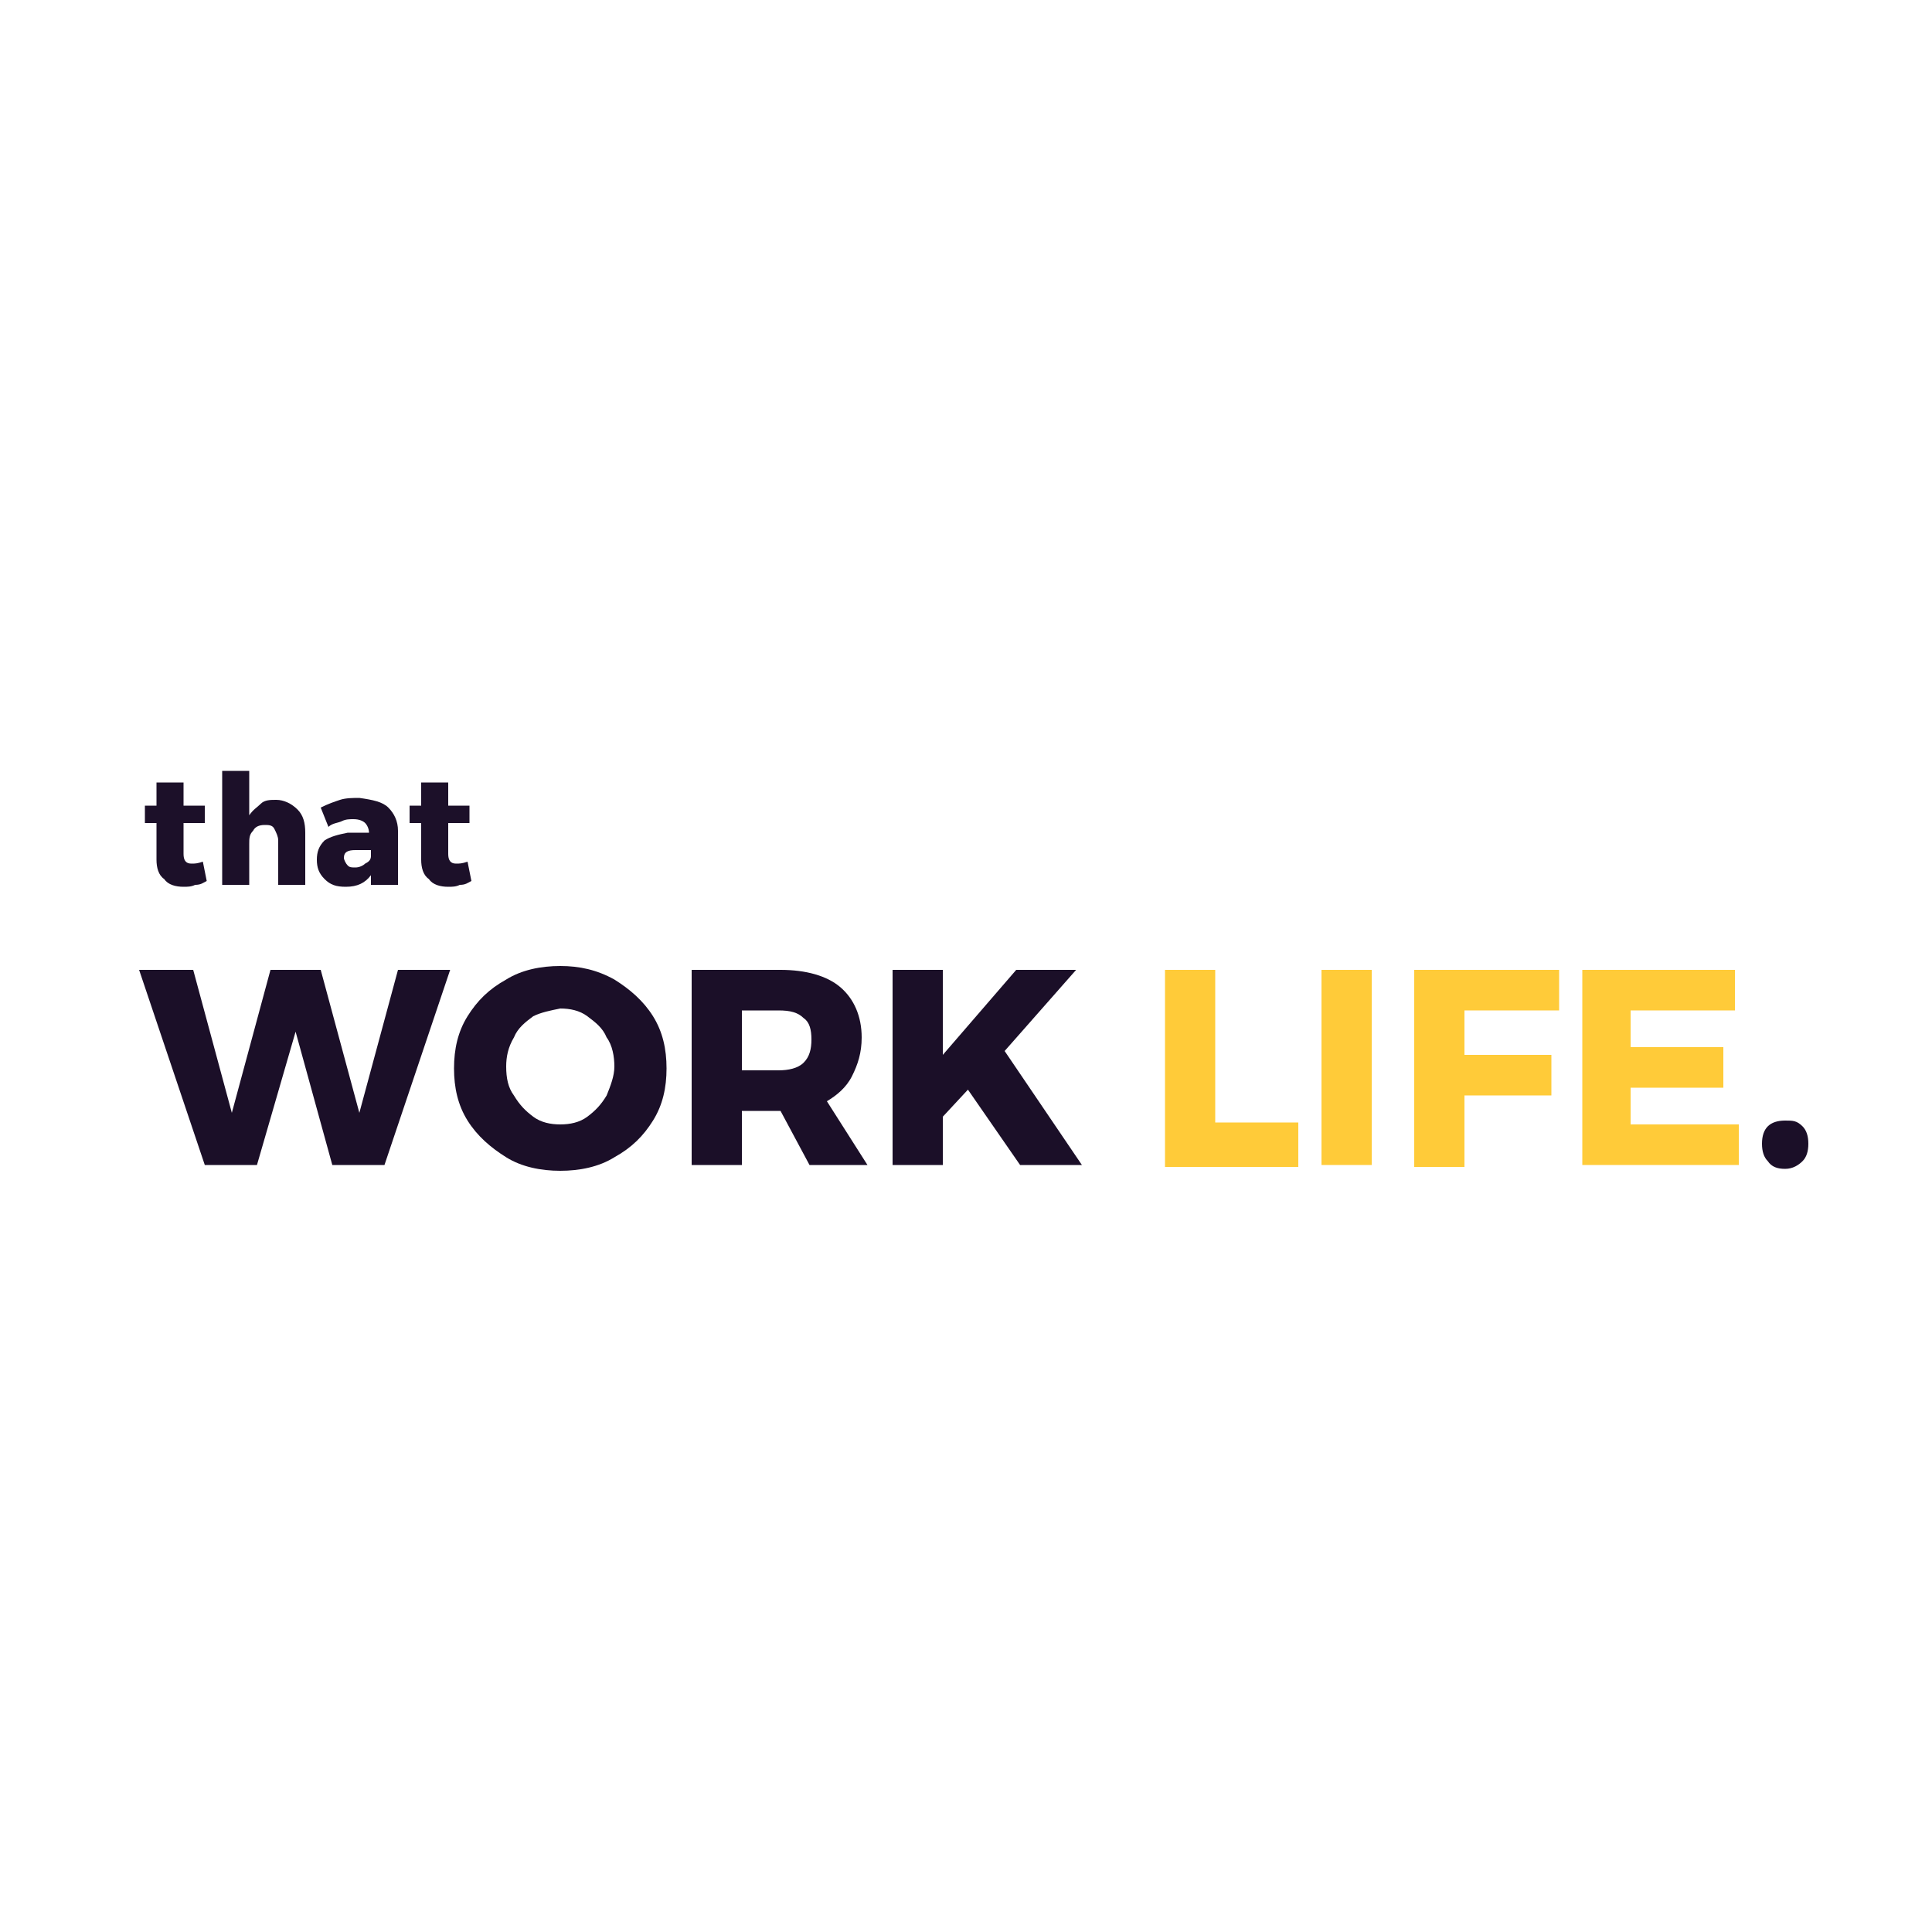 <?xml version="1.0" encoding="utf-8"?>
<!-- Generator: Adobe Illustrator 19.0.0, SVG Export Plug-In . SVG Version: 6.00 Build 0)  -->
<svg version="1.1" id="Layer_1" xmlns="http://www.w3.org/2000/svg" xmlns:xlink="http://www.w3.org/1999/xlink" x="0px" y="0px"
	 viewBox="0 0 100 100" style="enable-background:new 0 0 100 100;" xml:space="preserve">
<style type="text/css">
	.st0{fill:#1B0F28;}
	.st1{fill:#FFCB39;}
	.st2{fill:#1C1029;}
</style>
<g id="XMLID_1_">
	<g id="XMLID_3_">
		<path id="XMLID_25_" class="st0" d="M20.6,50.2h2.7l-3.4,10.1h-2.7l-1.9-6.9l-2,6.9h-2.7L7.2,50.2H10l2,7.4l2-7.4h2.6l2,7.4
			L20.6,50.2z"/>
		<path id="XMLID_27_" class="st0" d="M31.8,50.7c0.8,0.5,1.5,1.1,2,1.9c0.5,0.8,0.7,1.7,0.7,2.7c0,1-0.2,1.9-0.7,2.7
			s-1.1,1.4-2,1.9c-0.8,0.5-1.8,0.7-2.8,0.7c-1,0-2-0.2-2.8-0.7c-0.8-0.5-1.5-1.1-2-1.9c-0.5-0.8-0.7-1.7-0.7-2.7
			c0-1,0.2-1.9,0.7-2.7c0.5-0.8,1.1-1.4,2-1.9C27,50.2,28,50,29,50C30,50,30.9,50.2,31.8,50.7z M27.6,52.6c-0.4,0.3-0.8,0.6-1,1.1
			c-0.3,0.5-0.4,1-0.4,1.5c0,0.6,0.1,1.1,0.4,1.5c0.3,0.5,0.6,0.8,1,1.1s0.9,0.4,1.4,0.4c0.5,0,1-0.1,1.4-0.4c0.4-0.3,0.7-0.6,1-1.1
			c0.2-0.5,0.4-1,0.4-1.5c0-0.5-0.1-1.1-0.4-1.5c-0.2-0.5-0.6-0.8-1-1.1c-0.4-0.3-0.9-0.4-1.4-0.4C28.5,52.3,28,52.4,27.6,52.6z"/>
		<path id="XMLID_30_" class="st0" d="M41.9,60.3l-1.5-2.8h-0.1h-1.9v2.8h-2.6V50.2h4.6c1.3,0,2.4,0.3,3.1,0.9
			c0.7,0.6,1.1,1.5,1.1,2.6c0,0.8-0.2,1.4-0.5,2c-0.3,0.6-0.8,1-1.3,1.3l2.1,3.3H41.9z M38.4,55.4h1.9c0.5,0,1-0.1,1.3-0.4
			c0.3-0.3,0.4-0.7,0.4-1.2c0-0.5-0.1-0.9-0.4-1.1c-0.3-0.3-0.7-0.4-1.3-0.4h-1.9V55.4z"/>
		<path id="XMLID_33_" class="st0" d="M56,60.3h-3.2l-2.7-3.9l-1.3,1.4v2.5h-2.6V50.2h2.6v4.4l3.8-4.4h3.1L52,54.4L56,60.3z"/>
		<path id="XMLID_35_" class="st1" d="M60.3,50.2h2.6v7.9h4.3v2.3h-6.9V50.2z"/>
		<path id="XMLID_38_" class="st1" d="M68.4,50.2h2.6v10.1h-2.6V50.2z"/>
		<path id="XMLID_43_" class="st1" d="M73.1,50.2h7.6l0,2.1h-4.9v2.3h4.5v2.1h-4.5v3.7h-2.6V50.2z"/>
		<path id="XMLID_45_" class="st1" d="M81.8,50.2h8v2.1h-5.4v1.9h4.8v2.1l-4.8,0v1.9H90v2.1h-8.1V50.2z"/>
		<path id="XMLID_47_" class="st0" d="M93.3,58.3c0.2,0.2,0.3,0.5,0.3,0.9s-0.1,0.7-0.3,0.9c-0.2,0.2-0.5,0.4-0.9,0.4
			c-0.4,0-0.7-0.1-0.9-0.4c-0.2-0.2-0.3-0.5-0.3-0.9s0.1-0.7,0.3-0.9c0.2-0.2,0.5-0.3,0.9-0.3S93,58,93.3,58.3z"/>
	</g>
	<g id="XMLID_2_">
		<path id="XMLID_4_" class="st2" d="M10.7,45.6c-0.2,0.1-0.3,0.2-0.6,0.2c-0.2,0.1-0.4,0.1-0.6,0.1c-0.4,0-0.8-0.1-1-0.4
			c-0.3-0.2-0.4-0.6-0.4-1v-1.9H7.5v-0.9h0.6v-1.2h1.4v1.2h1.1v0.9H9.5v1.6c0,0.3,0.1,0.5,0.4,0.5c0.2,0,0.3,0,0.6-0.1L10.7,45.6z"
			/>
		<path id="XMLID_6_" class="st2" d="M15.4,41.9c0.3,0.3,0.4,0.7,0.4,1.2v2.7h-1.4v-2.3c0-0.2-0.1-0.4-0.2-0.6s-0.3-0.2-0.5-0.2
			c-0.3,0-0.5,0.1-0.6,0.3c-0.2,0.2-0.2,0.4-0.2,0.7v2.1h-1.4v-5.9h1.4v2.3c0.2-0.3,0.4-0.4,0.6-0.6s0.5-0.2,0.8-0.2
			C14.7,41.4,15.1,41.6,15.4,41.9z"/>
		<path id="XMLID_8_" class="st2" d="M20.1,41.8c0.3,0.3,0.5,0.7,0.5,1.2v2.8h-1.4v-0.5c-0.3,0.4-0.7,0.6-1.3,0.6
			c-0.5,0-0.8-0.1-1.1-0.4s-0.4-0.6-0.4-1c0-0.4,0.1-0.7,0.4-1c0.3-0.2,0.7-0.3,1.2-0.4h1.1v0c0-0.2-0.1-0.4-0.2-0.5
			c-0.1-0.1-0.3-0.2-0.6-0.2c-0.2,0-0.4,0-0.6,0.1c-0.2,0.1-0.5,0.1-0.7,0.3l-0.4-1c0.4-0.2,0.7-0.3,1-0.4c0.3-0.1,0.7-0.1,1-0.1
			C19.3,41.4,19.8,41.5,20.1,41.8z M18.9,44.7c0.2-0.1,0.3-0.2,0.3-0.4V44h-0.8c-0.4,0-0.6,0.1-0.6,0.4c0,0.1,0.1,0.3,0.2,0.4
			s0.2,0.1,0.4,0.1C18.6,44.9,18.8,44.8,18.9,44.7z"/>
		<path id="XMLID_11_" class="st2" d="M24.4,45.6c-0.2,0.1-0.3,0.2-0.6,0.2c-0.2,0.1-0.4,0.1-0.6,0.1c-0.4,0-0.8-0.1-1-0.4
			c-0.3-0.2-0.4-0.6-0.4-1v-1.9h-0.6v-0.9h0.6v-1.2h1.4v1.2h1.1v0.9h-1.1v1.6c0,0.3,0.1,0.5,0.4,0.5c0.2,0,0.3,0,0.6-0.1L24.4,45.6z
			"/>
	</g>
</g>
</svg>
